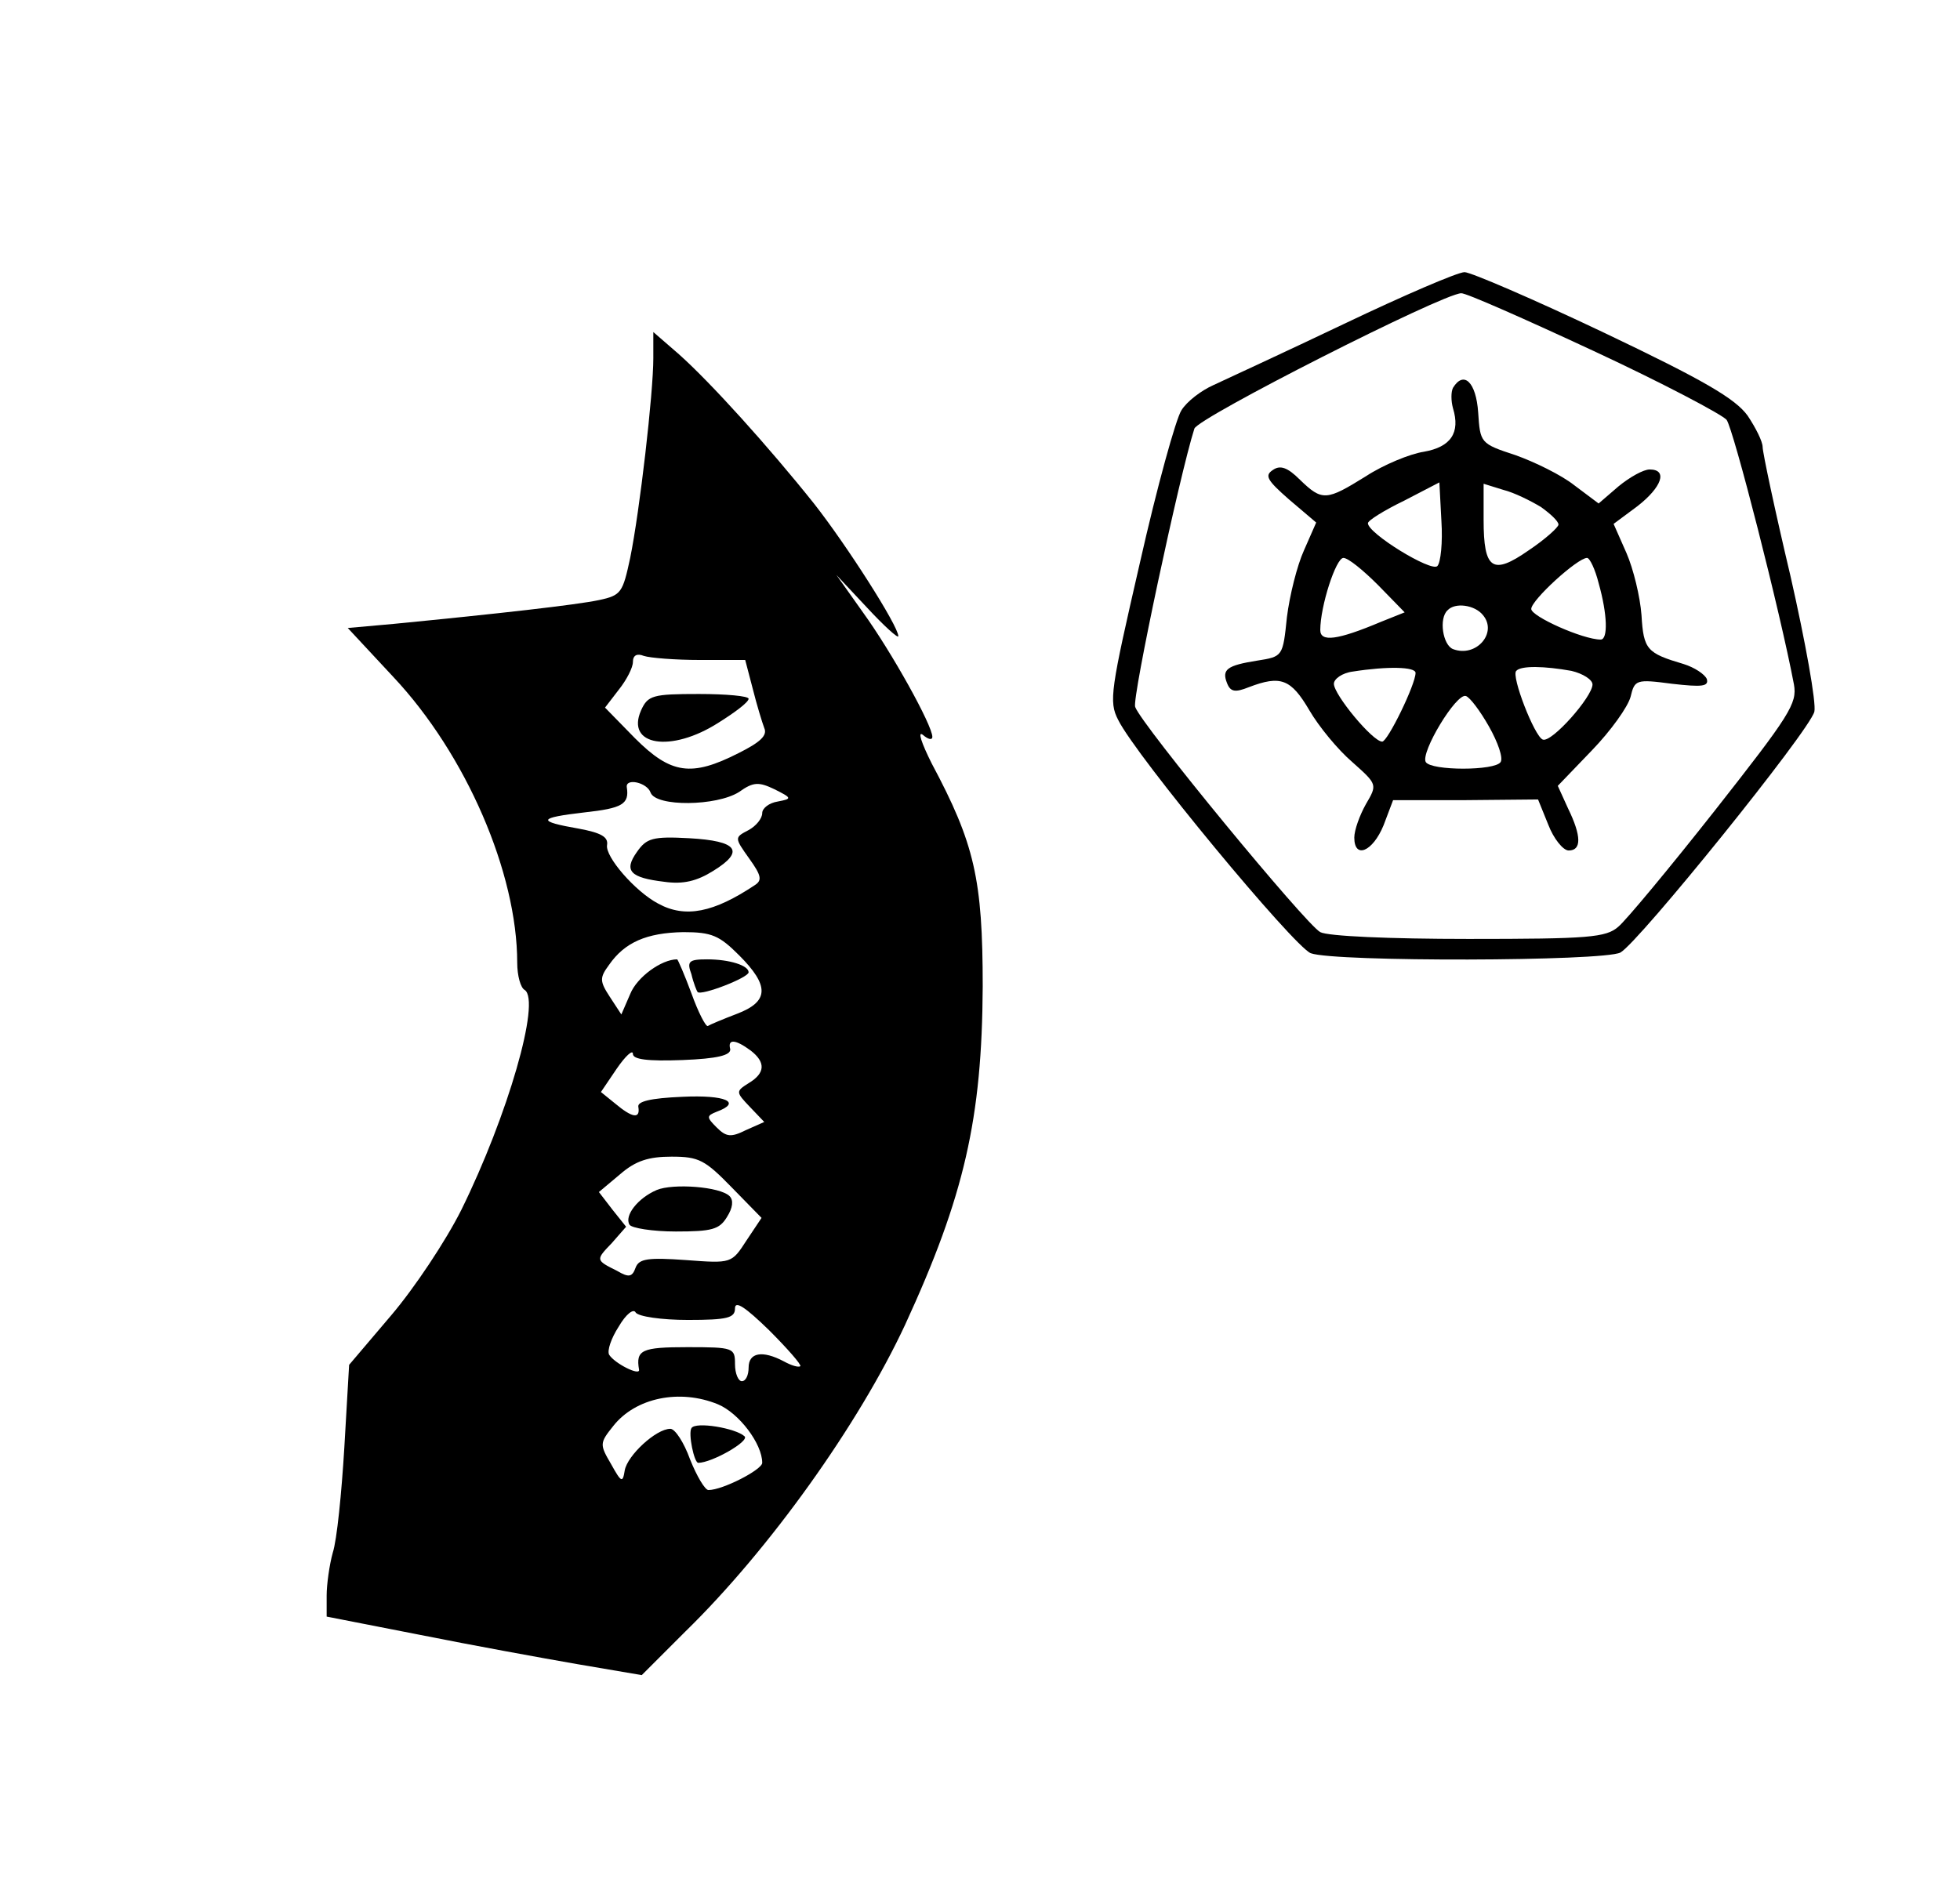 <?xml version="1.0" standalone="no"?>
<!DOCTYPE svg PUBLIC "-//W3C//DTD SVG 20010904//EN"
 "http://www.w3.org/TR/2001/REC-SVG-20010904/DTD/svg10.dtd">
<svg version="1.0" xmlns="http://www.w3.org/2000/svg"
 width="288pt" height="276pt" viewBox="0 0 288 276"
 preserveAspectRatio="xMidYMid meet">

<g transform="translate(0,276) scale(0.1,-0.1)"
fill="#000000" stroke="none">
<path d="M1975 2284 c-88 -42 -175 -82 -192 -90 -18 -8 -39 -24 -47 -37 -8
-12 -36 -113 -61 -224 -43 -187 -46 -204 -32 -231 26 -53 258 -333 283 -343
35 -13 430 -12 455 1 27 15 278 326 285 354 3 13 -13 102 -35 199 -23 97 -41
182 -41 190 0 8 -10 28 -22 46 -18 25 -64 52 -211 122 -103 49 -196 89 -205
89 -10 0 -89 -34 -177 -76z m367 -40 c101 -47 188 -93 195 -101 10 -13 79
-283 99 -389 5 -28 -6 -45 -116 -185 -67 -85 -131 -162 -142 -171 -18 -16 -44
-18 -220 -18 -116 0 -207 4 -218 10 -21 11 -263 305 -272 331 -5 12 65 340 87
409 5 16 364 198 392 199 6 1 94 -38 195 -85z"/>
<path d="M2135 2190 c-3 -6 -3 -19 0 -30 11 -36 -3 -57 -43 -64 -20 -3 -59
-19 -85 -36 -58 -36 -64 -37 -97 -5 -18 18 -29 22 -40 14 -12 -8 -8 -15 24
-43 l40 -34 -18 -41 c-10 -22 -21 -66 -25 -98 -6 -58 -6 -58 -44 -64 -44 -7
-52 -13 -44 -33 5 -13 12 -14 32 -6 47 18 62 12 89 -34 14 -24 42 -58 63 -76
37 -33 37 -33 20 -62 -9 -16 -17 -38 -17 -49 0 -32 27 -21 43 18 l14 37 107 0
106 1 15 -37 c8 -21 22 -38 30 -38 19 0 19 21 -1 62 l-15 33 50 52 c28 29 53
64 57 79 6 25 8 26 61 19 44 -5 54 -4 51 7 -3 7 -18 17 -34 22 -54 16 -59 21
-62 72 -2 27 -12 68 -22 91 l-19 43 35 26 c36 28 45 54 18 54 -9 0 -29 -11
-46 -25 l-29 -25 -36 27 c-19 15 -58 34 -86 44 -52 17 -52 18 -55 63 -3 44
-21 62 -37 36z m-23 -262 c-9 -9 -102 48 -102 63 0 4 24 19 53 33 l52 27 3
-57 c2 -31 -1 -61 -6 -66z m152 87 c14 -10 26 -21 26 -26 0 -4 -20 -22 -44
-38 -53 -37 -66 -28 -66 45 l0 53 29 -9 c16 -4 40 -16 55 -25z m-239 -115 l39
-40 -35 -14 c-64 -27 -89 -30 -89 -12 0 35 23 106 34 106 7 0 29 -18 51 -40z
m324 3 c13 -46 14 -83 3 -83 -26 0 -102 34 -102 45 0 13 68 75 82 75 4 0 12
-17 17 -37z m-170 -47 c22 -26 -10 -63 -44 -50 -15 6 -21 45 -8 57 11 12 40 8
52 -7z m-99 -85 c0 -17 -41 -101 -49 -101 -14 0 -71 69 -71 85 0 7 12 16 28
18 51 8 92 7 92 -2z m229 3 c17 -4 31 -13 31 -20 0 -18 -60 -86 -73 -81 -12 4
-47 94 -39 101 7 8 42 7 81 0z m-121 -82 c13 -23 21 -46 17 -52 -8 -13 -102
-13 -110 0 -8 14 45 102 59 97 6 -2 21 -22 34 -45z"/>
<path d="M960 2234 c0 -52 -20 -225 -34 -294 -11 -51 -13 -55 -46 -62 -33 -7
-148 -20 -302 -35 l-67 -6 67 -72 c107 -114 182 -288 182 -420 0 -19 5 -37 11
-40 24 -16 -25 -185 -93 -323 -23 -46 -69 -115 -103 -155 l-62 -73 -7 -121
c-4 -67 -11 -137 -17 -155 -5 -18 -9 -47 -9 -63 l0 -31 138 -27 c75 -15 179
-34 231 -43 l94 -16 64 64 c124 121 255 305 323 451 87 189 113 303 114 497 0
158 -12 210 -75 328 -15 30 -21 48 -13 42 8 -7 14 -8 14 -3 0 17 -60 125 -102
183 l-39 55 45 -48 c25 -27 46 -46 46 -42 0 15 -76 134 -124 195 -67 84 -152
178 -198 219 l-38 33 0 -38z m69 -444 l66 0 11 -42 c6 -24 14 -50 17 -58 5
-11 -6 -21 -38 -37 -69 -35 -99 -31 -152 22 l-44 45 20 26 c12 15 21 33 21 41
0 10 6 13 16 9 9 -3 46 -6 83 -6z m-73 -195 c8 -21 97 -20 130 1 21 15 29 15
52 4 26 -13 26 -14 5 -18 -13 -2 -23 -10 -23 -17 0 -8 -9 -19 -20 -25 -21 -11
-21 -11 1 -42 18 -25 19 -32 8 -39 -60 -40 -102 -49 -142 -27 -34 18 -78 69
-75 86 2 12 -9 18 -41 24 -63 11 -61 16 8 24 55 6 66 12 62 37 -2 14 30 7 35
-8z m130 -239 c45 -45 44 -68 -3 -86 -21 -8 -40 -16 -43 -18 -3 -1 -14 20 -24
48 -10 27 -20 50 -21 50 -23 0 -59 -26 -69 -51 l-13 -30 -17 26 c-15 23 -15
28 -1 47 23 33 55 47 109 48 42 0 53 -5 82 -34z m17 -140 c22 -17 22 -33 -3
-48 -19 -12 -19 -13 2 -35 l21 -22 -27 -12 c-22 -11 -29 -10 -43 4 -15 15 -15
17 0 23 38 14 13 25 -50 22 -48 -2 -67 -7 -65 -15 3 -18 -9 -16 -34 5 l-21 17
23 34 c13 19 24 29 24 22 0 -8 21 -11 73 -9 51 2 71 7 70 16 -4 15 7 15 30 -2z
m-28 -201 l44 -45 -22 -33 c-22 -34 -22 -34 -89 -29 -56 4 -69 2 -74 -11 -5
-14 -10 -15 -27 -5 -32 16 -32 16 -8 41 l21 24 -20 25 -20 26 31 26 c23 20 42
26 76 26 40 0 49 -5 88 -45z m101 -263 c-3 -2 -13 1 -24 7 -32 17 -52 13 -52
-9 0 -11 -4 -20 -10 -20 -5 0 -10 11 -10 25 0 24 -2 25 -70 25 -67 0 -76 -4
-71 -33 2 -10 -36 9 -44 22 -3 6 3 24 14 41 11 19 22 27 25 21 4 -6 38 -11 77
-11 58 0 69 3 69 17 0 12 15 2 50 -32 27 -27 48 -51 46 -53z m-121 -56 c31
-13 65 -58 65 -86 0 -10 -58 -40 -79 -40 -5 0 -17 20 -27 45 -9 25 -22 45 -29
45 -21 0 -63 -39 -67 -61 -3 -19 -5 -18 -20 9 -17 29 -17 31 3 56 33 42 98 55
154 32z"/>
<path d="M942 1716 c-23 -52 44 -63 114 -18 24 15 44 30 44 35 0 4 -33 7 -73
7 -68 0 -75 -2 -85 -24z"/>
<path d="M936 1508 c-20 -28 -10 -38 40 -44 28 -4 48 1 72 16 47 29 36 44 -35
48 -54 3 -63 0 -77 -20z"/>
<path d="M1016 1328 c3 -13 8 -25 9 -26 5 -6 75 21 75 29 0 10 -28 19 -61 19
-27 0 -30 -3 -23 -22z"/>
<path d="M965 1011 c-28 -12 -48 -38 -40 -51 3 -5 34 -10 68 -10 53 0 64 3 75
21 9 14 10 25 4 31 -14 14 -83 19 -107 9z"/>
<path d="M1016 661 c-5 -8 4 -51 10 -51 20 0 76 32 68 39 -13 12 -72 22 -78
12z"/>
</g>
</svg>
